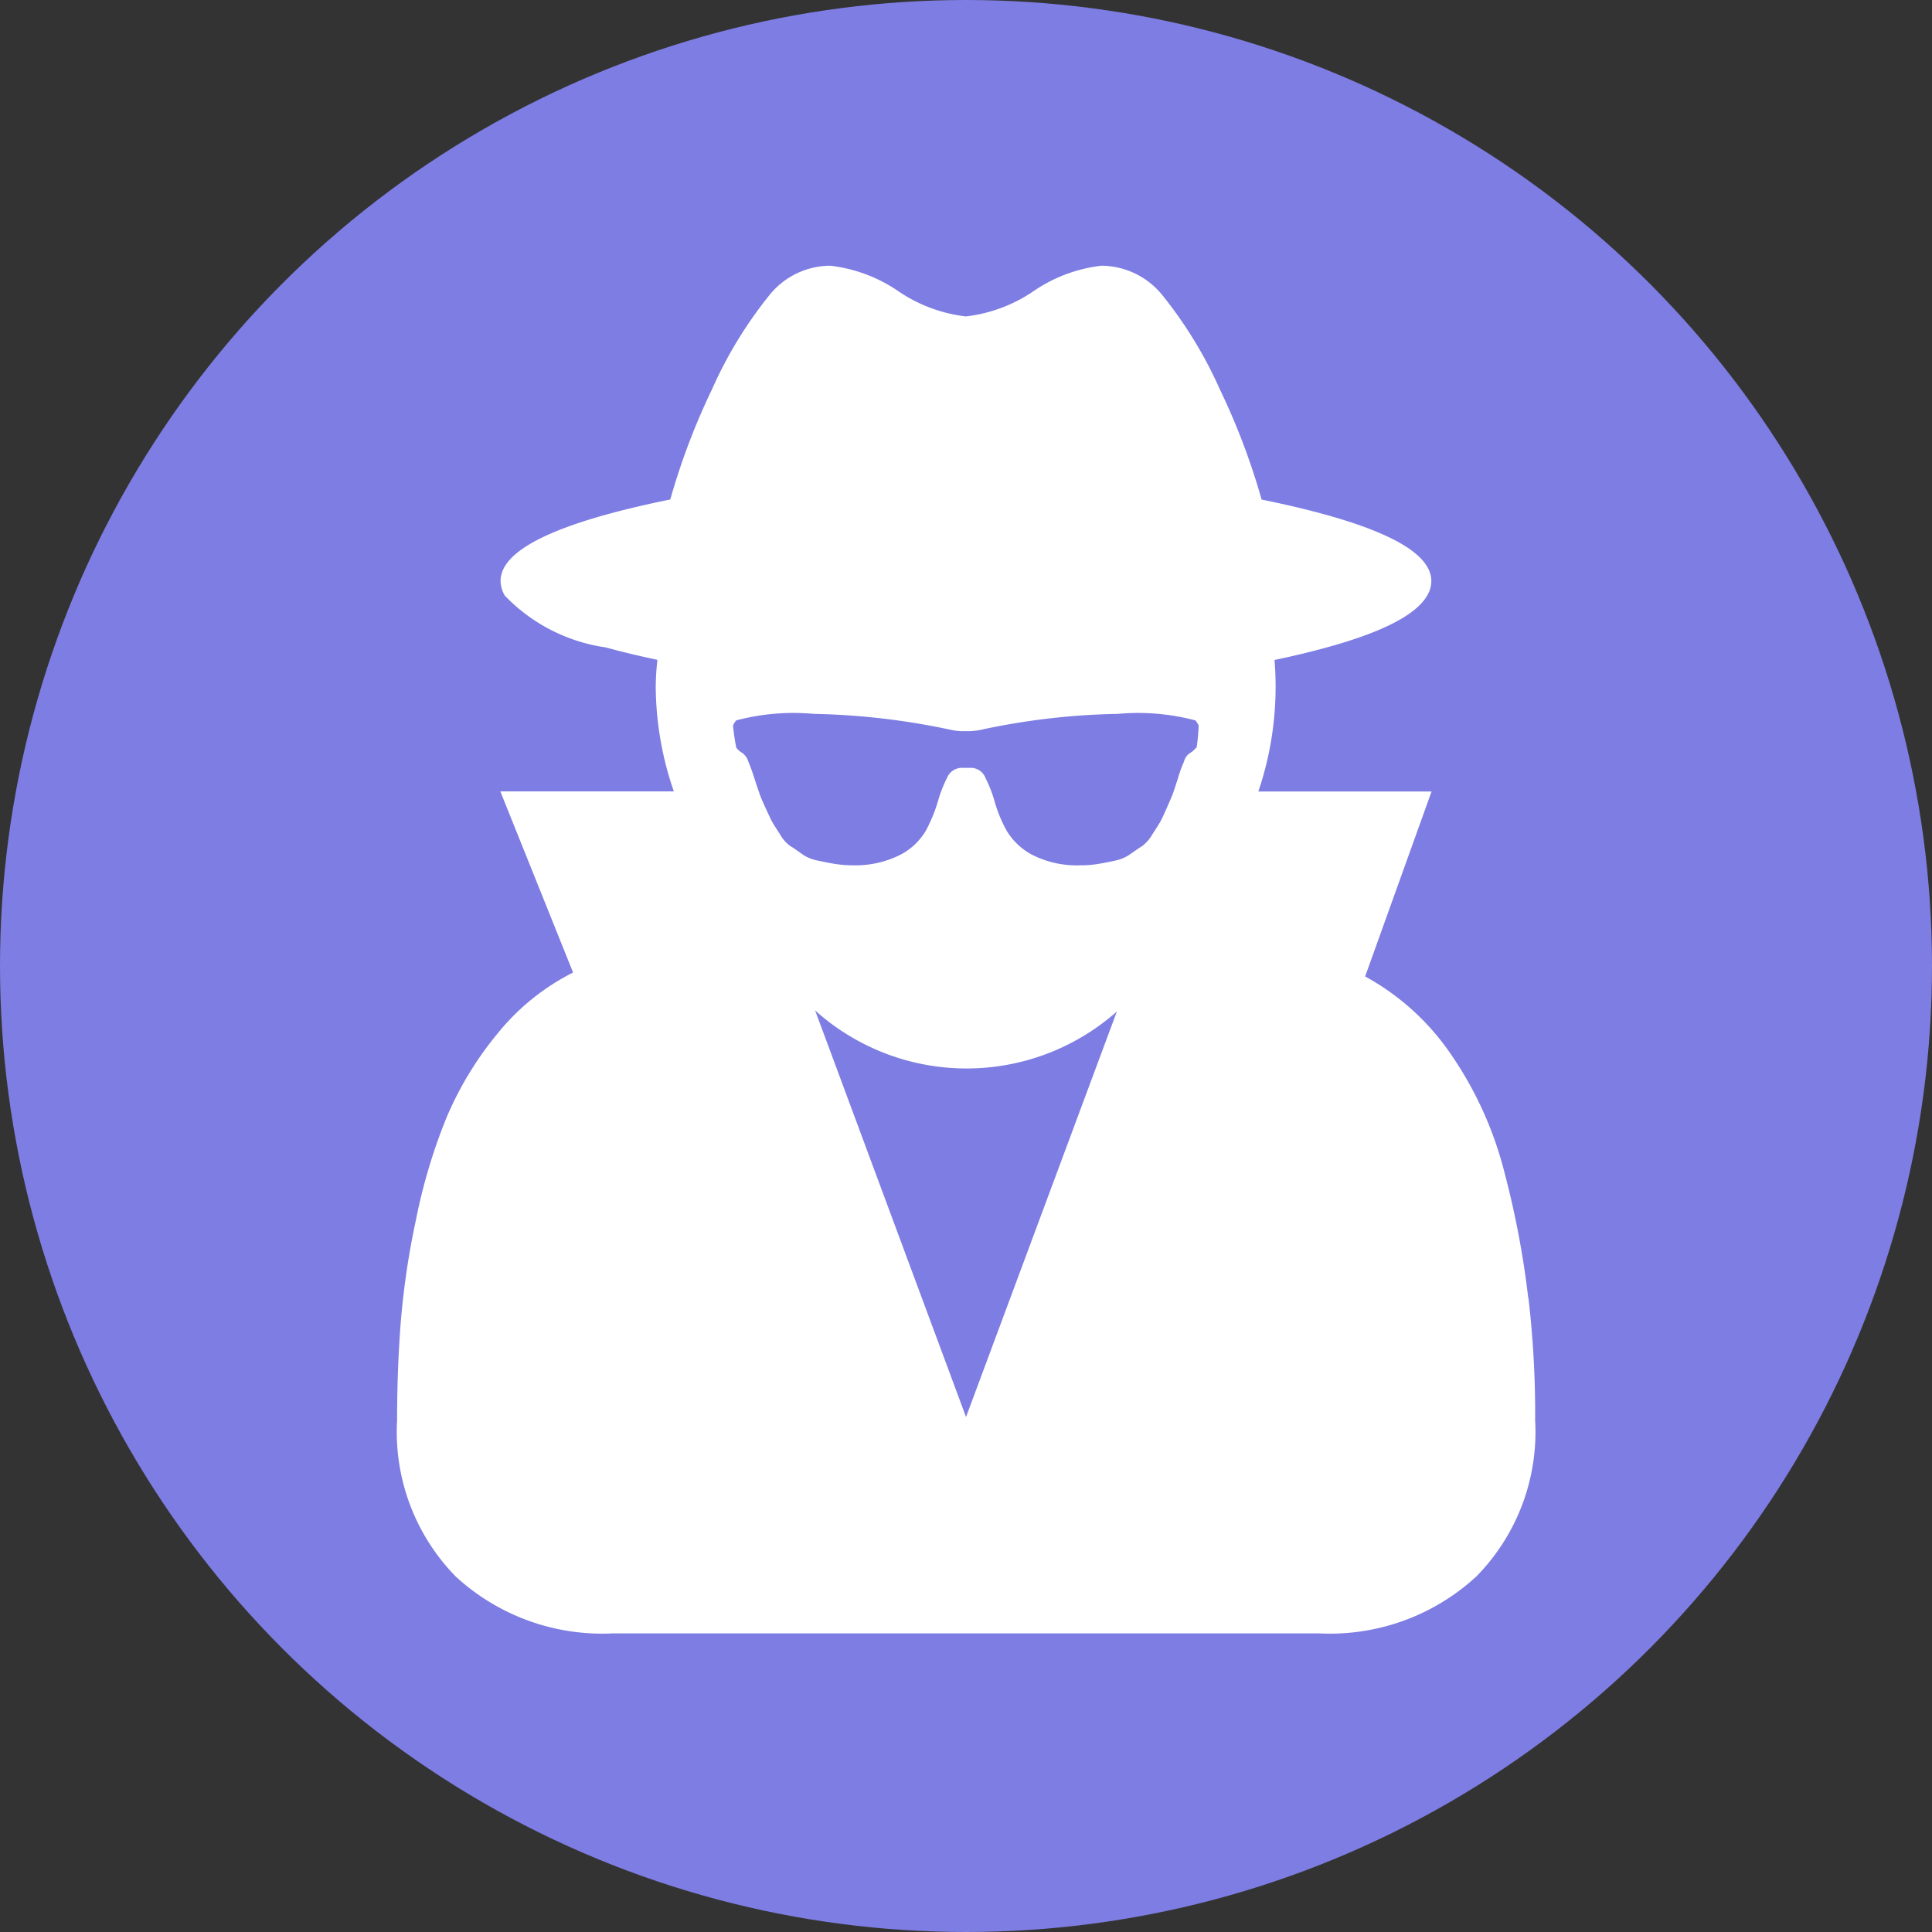 <svg xmlns="http://www.w3.org/2000/svg" width="32" height="32" viewBox="0 0 32 32"><rect x="0" y="0" width="32" height="32" fill="#333333" stroke="none"/><defs><style>.a{fill:#7d7de3;}.b{fill:#fff;}</style></defs><g transform="translate(-865.333 -522)"><circle class="a" cx="16" cy="16" r="16" transform="translate(865.333 522)"/><path class="b" d="M97.763,17.2a14.888,14.888,0,0,0-.389-2.061,6.074,6.074,0,0,0-.875-1.953,4.1,4.1,0,0,0-1.438-1.314l1.1-3.063H93.292a5.406,5.406,0,0,0,.268-2.179c.333-.069.631-.142.9-.217q1.374-.382,1.636-.863a.465.465,0,0,0,.061-.228q0-.776-2.811-1.349a11.251,11.251,0,0,0-.69-1.822A7.078,7.078,0,0,0,91.712.6,1.307,1.307,0,0,0,90.694.1a2.493,2.493,0,0,0-1.123.42,2.5,2.5,0,0,1-1.123.42A2.5,2.5,0,0,1,87.326.52,2.493,2.493,0,0,0,86.2.1a1.3,1.3,0,0,0-1.016.5,7,7,0,0,0-.942,1.55,11.25,11.25,0,0,0-.69,1.822q-2.81.571-2.811,1.349a.481.481,0,0,0,.07.243,2.884,2.884,0,0,0,1.671.858c.257.071.542.139.857.206a4.223,4.223,0,0,0-.028.436,5.372,5.372,0,0,0,.3,1.743H80.737l1.205,3a3.809,3.809,0,0,0-1.253,1.013,5.6,5.6,0,0,0-.851,1.409,9.291,9.291,0,0,0-.5,1.681,13.16,13.16,0,0,0-.252,1.71q-.059.776-.059,1.606A3.424,3.424,0,0,0,80,21.813a3.585,3.585,0,0,0,2.6.94H94.3a3.579,3.579,0,0,0,2.6-.94,3.414,3.414,0,0,0,.977-2.586,16.524,16.524,0,0,0-.111-2.028ZM88.451,19.17l-2.5-6.735.039.035a3.755,3.755,0,0,0,4.939,0l.02-.018-2.5,6.721ZM92.26,8.084a.36.36,0,0,1-.1.088.235.235,0,0,0-.1.144,1.975,1.975,0,0,0-.1.276c-.048.148-.078.241-.094.279s-.048.115-.1.232-.089.195-.113.232-.061.1-.122.192a.627.627,0,0,1-.161.184c-.05.031-.113.075-.189.128a.654.654,0,0,1-.233.108c-.078.018-.172.038-.272.055a1.709,1.709,0,0,1-.326.029,1.636,1.636,0,0,1-.792-.168,1.079,1.079,0,0,1-.437-.409,2.3,2.3,0,0,1-.194-.469,2.149,2.149,0,0,0-.154-.4.261.261,0,0,0-.233-.168H88.37a.265.265,0,0,0-.235.168,2.18,2.18,0,0,0-.154.4,2.577,2.577,0,0,1-.194.469,1.05,1.05,0,0,1-.437.409,1.661,1.661,0,0,1-.792.168A1.908,1.908,0,0,1,86.231,10c-.1-.018-.191-.038-.274-.055a.654.654,0,0,1-.233-.108c-.076-.055-.141-.1-.189-.128a.6.6,0,0,1-.161-.184c-.059-.091-.1-.155-.122-.192s-.059-.115-.113-.232-.087-.195-.1-.232-.046-.128-.094-.279-.085-.241-.1-.276a.268.268,0,0,0-.1-.144.307.307,0,0,1-.1-.088,3.627,3.627,0,0,1-.054-.367.306.306,0,0,1,.054-.084,3.7,3.7,0,0,1,1.284-.108,11.864,11.864,0,0,1,2.237.257,1,1,0,0,0,.281.029,1.068,1.068,0,0,0,.281-.029,11.646,11.646,0,0,1,2.237-.257,3.716,3.716,0,0,1,1.284.108.345.345,0,0,1,.054.084,3.16,3.16,0,0,1-.033.367Z" transform="translate(792.883 526.301)"/></g></svg>